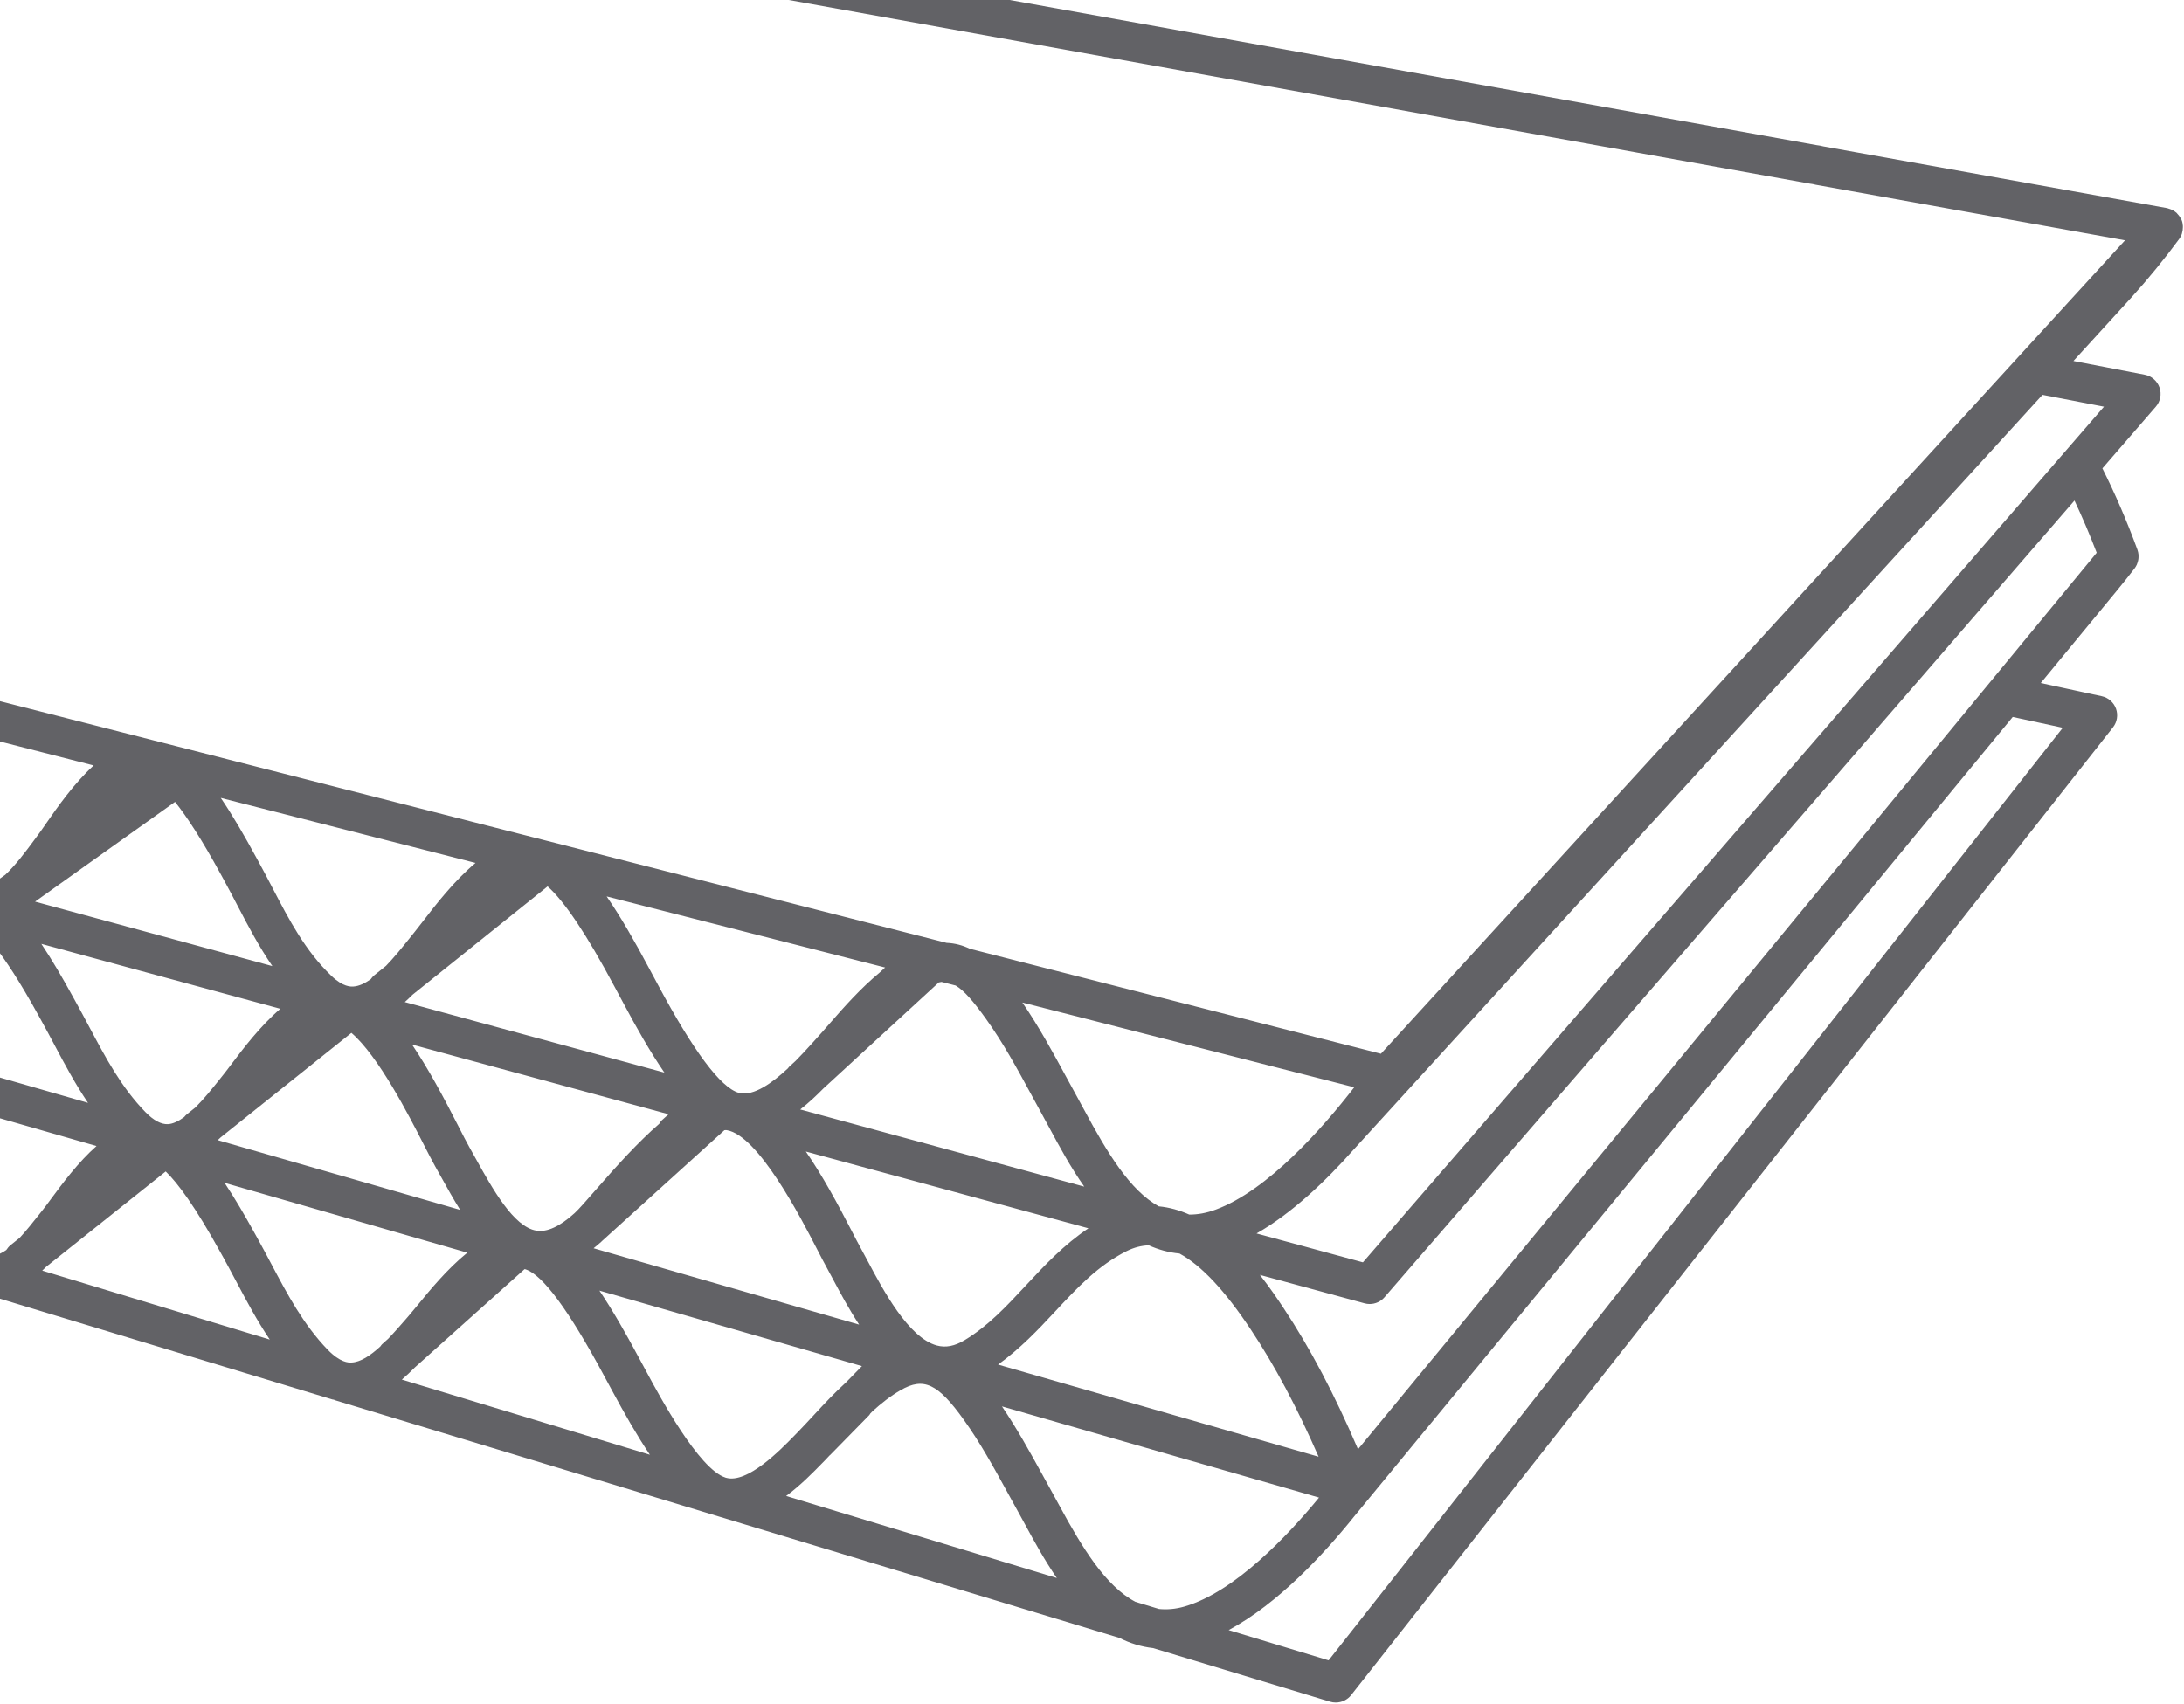 <?xml version="1.0" encoding="UTF-8" standalone="no"?>
<svg width="132px" height="103px" viewBox="0 0 132 103" version="1.1" xmlns="http://www.w3.org/2000/svg" xmlns:xlink="http://www.w3.org/1999/xlink">
    <!-- Generator: Sketch 3.7.1 (28215) - http://www.bohemiancoding.com/sketch -->
    <title>Cardboard</title>
    <desc>Created with Sketch.</desc>
    <defs></defs>
    <g id="Landing-Page" stroke="none" stroke-width="1" fill="none" fill-rule="evenodd">
        <g id="Mobile-Portrait" transform="translate(0, -2383)" fill="#626266">
            <g id="Footer" transform="translate(0, 2383)">
                <g id="Background">
                    <g id="Cardboard" transform="translate(-72, -11)">
                        <path d="M203.711,25.443 C203.777,25.353 203.827,25.255 203.865,25.153 C203.873,25.132 203.875,25.109 203.881,25.088 C203.916,24.975 203.932,24.86 203.932,24.742 C203.932,24.712 203.935,24.685 203.932,24.657 C203.924,24.538 203.903,24.419 203.857,24.305 C203.853,24.292 203.843,24.283 203.839,24.272 C203.829,24.249 203.816,24.23 203.804,24.209 C203.746,24.096 203.673,23.996 203.584,23.909 C203.572,23.897 203.567,23.881 203.555,23.87 C203.549,23.864 203.542,23.863 203.536,23.858 C203.433,23.768 203.317,23.699 203.187,23.649 C203.156,23.637 203.126,23.629 203.094,23.62 C203.051,23.607 203.011,23.588 202.967,23.58 C196.739,22.464 190.514,21.345 184.285,20.224 L182.211,19.851 C182.072,19.814 181.931,19.787 181.782,19.771 L74.452,0.464 C74.207,0.419 73.954,0.454 73.729,0.561 L0.804,35.491 C0.796,35.495 0.791,35.502 0.783,35.506 C0.692,35.552 0.611,35.609 0.538,35.673 C0.52,35.689 0.502,35.704 0.485,35.722 C0.411,35.795 0.345,35.877 0.293,35.967 C0.285,35.981 0.28,35.995 0.272,36.009 C0.228,36.093 0.196,36.181 0.173,36.273 C0.168,36.293 0.161,36.311 0.157,36.331 C0.137,36.435 0.131,36.541 0.14,36.647 C0.14,36.656 0.137,36.664 0.138,36.673 C0.139,36.686 0.146,36.698 0.149,36.711 C0.161,36.805 0.184,36.898 0.22,36.99 C0.226,37.005 0.23,37.021 0.236,37.036 C0.239,37.042 0.24,37.048 0.243,37.054 C1.382,39.509 2.706,42.251 4.421,44.896 L1.88,46.199 C1.445,46.422 1.193,46.888 1.243,47.374 C1.294,47.858 1.638,48.263 2.11,48.391 L6.683,49.633 C4.632,51.648 3.13,55.208 2.383,57.273 C2.371,57.307 2.372,57.343 2.362,57.378 C2.345,57.443 2.329,57.507 2.324,57.574 C2.32,57.627 2.322,57.677 2.325,57.729 C2.327,57.791 2.332,57.851 2.345,57.912 C2.356,57.966 2.373,58.016 2.392,58.068 C2.404,58.103 2.408,58.14 2.424,58.174 C3.49,60.452 4.727,62.987 6.3,65.459 L3.951,66.813 C3.542,67.049 3.313,67.504 3.367,67.972 C3.421,68.44 3.748,68.83 4.199,68.968 L11.164,71.077 C11.823,71.476 12.453,71.666 13.082,71.658 L30.949,77.07 C30.953,77.072 30.958,77.074 30.962,77.076 C30.979,77.082 30.996,77.087 31.012,77.092 C31.038,77.101 31.063,77.109 31.091,77.116 C31.096,77.117 31.103,77.118 31.109,77.12 L50.185,82.899 C50.199,82.903 50.211,82.901 50.225,82.905 C50.262,82.92 50.297,82.939 50.337,82.951 L70.516,89.063 C70.543,89.072 70.57,89.07 70.598,89.076 C70.626,89.087 70.652,89.102 70.682,89.111 L92.093,95.602 C92.119,95.61 92.145,95.608 92.173,95.614 C92.205,95.628 92.235,95.644 92.268,95.654 L139.65,110.014 C140.278,110.332 140.958,110.551 141.695,110.633 L152.388,113.873 C152.502,113.907 152.617,113.923 152.732,113.923 C153.089,113.923 153.436,113.762 153.664,113.472 L199.707,54.972 C199.958,54.651 200.027,54.224 199.89,53.841 C199.752,53.459 199.425,53.173 199.026,53.087 L195.343,52.291 L200.007,46.628 C200.351,46.211 200.682,45.79 201.012,45.364 C201.066,45.294 201.109,45.218 201.146,45.141 C201.153,45.123 201.158,45.106 201.165,45.088 C201.193,45.019 201.215,44.949 201.229,44.877 C201.236,44.849 201.24,44.821 201.244,44.793 C201.252,44.725 201.256,44.656 201.252,44.587 C201.251,44.563 201.252,44.539 201.249,44.516 C201.24,44.425 201.22,44.336 201.19,44.25 C201.188,44.244 201.188,44.238 201.186,44.234 C200.528,42.444 199.828,40.831 199.068,39.315 L202.296,35.586 C202.574,35.267 202.658,34.825 202.519,34.426 C202.381,34.028 202.04,33.733 201.625,33.653 L197.317,32.823 C198.482,31.546 199.645,30.271 200.811,28.993 C201.827,27.869 202.805,26.674 203.711,25.443 L203.711,25.443 Z M74.409,2.858 L181.407,22.105 C181.442,22.111 181.477,22.116 181.513,22.119 C181.556,22.123 181.58,22.128 181.6,22.135 C181.645,22.148 181.688,22.159 181.734,22.167 L183.865,22.55 C189.389,23.545 194.911,24.538 200.435,25.527 L155.462,74.703 L130.624,68.359 C130.195,68.153 129.726,68.02 129.21,67.999 L103.697,61.483 C103.689,61.48 103.681,61.479 103.675,61.478 L58.983,50.064 C58.974,50.062 58.963,50.059 58.953,50.056 L38.641,44.869 C38.613,44.86 38.585,44.853 38.557,44.847 L19.975,40.102 C19.865,40.067 19.754,40.037 19.643,40.017 L4.763,36.217 L74.409,2.858 L74.409,2.858 Z M142.051,108.269 L140.623,107.835 C138.818,106.885 137.411,104.567 136.036,102.033 C135.882,101.748 135.733,101.474 135.59,101.218 C135.385,100.849 135.183,100.481 134.98,100.111 C134.235,98.753 133.461,97.358 132.558,96.021 L151.721,101.534 C149.815,103.856 146.615,107.246 143.585,108.121 C143.041,108.278 142.535,108.315 142.051,108.269 L142.051,108.269 Z M31.683,74.821 C31.091,74.612 29.703,73.141 26.446,67.364 C26.183,66.899 25.976,66.53 25.841,66.309 C25.591,65.894 25.346,65.495 25.104,65.117 L36.891,68.506 C36.12,69.328 35.505,70.317 35.061,71.032 C34.959,71.197 34.869,71.341 34.791,71.46 C34.701,71.598 34.596,71.771 34.475,71.967 C33.747,73.159 33.132,73.973 32.631,74.427 L32.314,74.634 C32.254,74.674 32.199,74.72 32.148,74.769 C31.995,74.84 31.854,74.868 31.733,74.838 L31.683,74.821 L31.683,74.821 Z M95.079,92.275 C95.041,92.309 95.024,92.356 94.991,92.393 C94.395,92.942 93.789,93.352 93.235,93.368 C93.068,93.378 92.568,93.384 91.793,92.582 C90.337,91.069 89.389,89.282 88.386,87.389 C88.118,86.884 87.849,86.377 87.569,85.872 L87.399,85.565 C86.808,84.496 86.2,83.447 85.573,82.506 L100.245,86.728 C99.043,87.699 97.988,88.985 97.199,89.95 C97.01,90.18 96.847,90.378 96.714,90.531 L96.512,90.766 C96.179,91.147 95.82,91.56 95.451,91.942 L95.079,92.275 L95.079,92.275 Z M72.64,86.27 C72.534,86.355 72.451,86.457 72.382,86.566 C72.123,86.749 71.871,86.87 71.637,86.879 C71.131,86.871 70.563,86.39 70.173,85.961 C68.831,84.486 67.912,82.782 66.937,80.977 C66.671,80.482 66.404,79.988 66.126,79.496 L65.966,79.211 C65.416,78.226 64.851,77.259 64.27,76.382 L77.833,80.281 C76.724,81.26 75.772,82.547 75.058,83.514 C74.879,83.757 74.726,83.965 74.601,84.121 L74.347,84.442 C73.971,84.918 73.575,85.415 73.18,85.84 L72.64,86.27 L72.64,86.27 Z M105.097,64.585 C106.114,65.484 107.464,67.5 109.136,70.635 L109.674,71.638 C110.471,73.131 111.298,74.594 112.156,75.842 C106.926,74.42 101.695,73 96.465,71.578 C96.625,71.436 96.781,71.288 96.931,71.136 L105.097,64.585 L105.097,64.585 Z M42.511,65.497 C41.395,66.975 40.798,67.131 40.585,67.103 C39.813,67.069 38.628,65.167 37.921,64.031 C37.314,63.054 36.738,62.022 36.182,61.025 C35.435,59.688 34.661,58.317 33.777,56.994 C37.932,58.123 42.086,59.252 46.24,60.381 C45.147,61.477 44.105,63.022 43.102,64.6 C42.849,64.997 42.647,65.317 42.511,65.497 L42.511,65.497 Z M49.247,61.2 C49.249,61.2 49.25,61.2 49.252,61.2 C49.271,61.206 49.29,61.211 49.31,61.216 C49.408,61.249 49.524,61.309 49.659,61.405 L46.983,63.141 C48.337,61.385 48.967,61.136 49.247,61.2 L49.247,61.2 Z M85.963,75.364 C85.786,75.599 85.634,75.802 85.509,75.956 L85.269,76.258 C84.838,76.798 84.33,77.433 83.806,77.952 L83.31,78.348 C83.242,78.403 83.182,78.465 83.128,78.532 C82.791,78.776 82.457,78.944 82.145,78.959 C81.738,78.977 81.279,78.732 80.785,78.226 C79.333,76.731 78.392,74.959 77.397,73.084 C77.125,72.573 76.853,72.062 76.571,71.555 L76.413,71.269 C75.795,70.145 75.157,69.041 74.499,68.06 C79.314,69.369 84.129,70.676 88.944,71.985 C87.728,73.027 86.686,74.405 85.963,75.364 L85.963,75.364 Z M64.201,69.37 C64.032,69.62 63.887,69.834 63.772,69.991 L63.455,70.423 C63.046,70.985 62.586,71.614 62.131,72.101 L61.486,72.563 C61.383,72.637 61.301,72.727 61.229,72.824 C61.119,72.873 61.012,72.907 60.909,72.912 C60.853,72.917 60.794,72.914 60.736,72.903 L60.584,72.86 C60.584,72.86 60.583,72.859 60.583,72.859 C60.57,72.856 60.558,72.852 60.546,72.848 C60.18,72.704 59.799,72.349 59.517,72.042 C58.181,70.585 57.268,68.897 56.303,67.109 C56.032,66.608 55.76,66.106 55.481,65.612 L55.338,65.356 C54.757,64.31 54.158,63.284 53.546,62.364 C57.998,63.575 62.452,64.785 66.905,65.995 C65.784,67.042 64.851,68.413 64.201,69.37 L64.201,69.37 Z M71.657,68.182 C72.324,69.013 73.197,70.334 74.337,72.407 L74.5,72.703 C74.776,73.196 75.04,73.694 75.304,74.192 C75.919,75.352 76.552,76.534 77.319,77.671 L63.829,73.793 L71.657,68.182 L71.657,68.182 Z M85.343,79.754 L93.239,73.441 C94.875,74.841 96.722,78.451 97.585,80.141 C97.871,80.701 98.113,81.174 98.3,81.505 L98.666,82.161 C99.029,82.816 99.407,83.493 99.812,84.142 L85.16,79.925 C85.222,79.87 85.283,79.811 85.343,79.754 L85.343,79.754 Z M112.001,78.725 C111.932,78.787 111.893,78.865 111.844,78.937 C110.59,80.024 109.296,81.452 107.984,82.957 C107.467,83.55 106.978,84.11 106.732,84.334 C105.838,85.146 105.055,85.505 104.415,85.396 C103.042,85.171 101.766,82.868 100.741,81.018 L100.366,80.346 C100.19,80.034 99.965,79.592 99.698,79.068 C98.809,77.328 97.884,75.596 96.903,74.147 C102.071,75.552 107.239,76.955 112.407,78.36 L112.001,78.725 L112.001,78.725 Z M74.12,65.506 L82.579,59.477 C83.274,60.343 84.183,61.721 85.364,63.889 L85.543,64.217 C85.827,64.734 86.098,65.253 86.368,65.772 C87.001,66.986 87.65,68.223 88.462,69.404 C83.681,68.104 78.901,66.805 74.12,65.506 L74.12,65.506 Z M79.951,58.444 L79.763,58.578 C79.827,58.53 79.89,58.484 79.951,58.444 L79.951,58.444 Z M53.222,59.828 L61.268,54.669 C61.827,55.471 62.5,56.556 63.315,58.029 L63.502,58.366 C63.778,58.861 64.044,59.361 64.309,59.859 C64.938,61.039 65.581,62.245 66.368,63.4 C61.986,62.21 57.604,61.018 53.222,59.828 L53.222,59.828 Z M58.365,52.798 C58.41,52.777 58.456,52.764 58.499,52.738 L58.656,52.639 C58.84,52.56 59.011,52.517 59.158,52.548 L59.16,52.548 L59.201,52.558 C59.205,52.559 59.208,52.561 59.212,52.563 C59.346,52.603 59.512,52.695 59.714,52.855 L56.389,54.987 C57.171,53.883 57.832,53.152 58.365,52.798 L58.365,52.798 Z M33.541,54.48 L41.102,50.072 C41.535,50.741 42.031,51.565 42.602,52.587 L42.761,52.872 C43.032,53.352 43.294,53.835 43.554,54.317 C44.171,55.459 44.803,56.625 45.563,57.746 C41.556,56.658 37.549,55.569 33.541,54.48 L33.541,54.48 Z M38.067,47.45 C38.153,47.425 38.238,47.394 38.319,47.347 L38.382,47.312 C38.466,47.292 38.547,47.288 38.621,47.304 L38.626,47.304 L38.683,47.318 C38.883,47.387 39.204,47.597 39.696,48.153 L35.746,50.457 C36.702,48.821 37.48,47.814 38.067,47.45 L38.067,47.45 Z M29.39,55.873 C29.506,55.88 29.832,55.94 30.397,56.491 L27.017,58.494 C27.628,57.528 28.719,55.894 29.39,55.873 L29.39,55.873 Z M31.856,58.378 C32.659,59.589 33.372,60.851 34.113,62.178 C34.683,63.198 35.272,64.254 35.909,65.279 C36.036,65.483 36.161,65.678 36.286,65.873 L24.785,62.566 L31.856,58.378 L31.856,58.378 Z M39.244,69.566 C39.303,69.539 39.364,69.521 39.419,69.485 L39.534,69.411 C39.656,69.366 39.771,69.345 39.872,69.366 C39.88,69.368 39.888,69.368 39.896,69.37 C39.9,69.372 39.905,69.374 39.91,69.376 C39.976,69.395 40.058,69.433 40.156,69.494 L37.981,70.919 C38.472,70.25 38.891,69.805 39.244,69.566 L39.244,69.566 Z M51.241,63.197 C51.79,63.98 52.456,65.046 53.266,66.504 L53.415,66.771 C53.69,67.256 53.953,67.745 54.218,68.233 C54.822,69.351 55.441,70.493 56.179,71.594 C52.05,70.405 47.92,69.218 43.791,68.032 L51.241,63.197 L51.241,63.197 Z M56.748,74.217 C55.731,75.197 54.881,76.476 54.243,77.439 C54.068,77.702 53.92,77.925 53.801,78.088 C53.076,79.082 51.979,80.584 51.161,80.619 C50.701,80.658 50.17,80.146 49.807,79.729 C48.551,78.286 47.654,76.652 46.705,74.92 C46.444,74.447 46.185,73.973 45.918,73.504 L45.776,73.252 C45.259,72.333 44.729,71.429 44.187,70.605 C48.374,71.807 52.561,73.012 56.748,74.217 L56.748,74.217 Z M108.325,86.083 C108.342,86.066 108.366,86.042 108.384,86.025 L115.784,79.323 C115.832,79.323 115.882,79.315 115.927,79.322 C117.833,79.633 120.409,84.629 121.379,86.511 C121.597,86.933 121.78,87.291 121.925,87.55 C122.057,87.787 122.2,88.055 122.352,88.344 C122.787,89.163 123.308,90.137 123.926,91.077 L107.876,86.461 C108.025,86.341 108.175,86.218 108.325,86.083 L108.325,86.083 Z M128.616,92.337 C126.902,91.865 125.364,88.968 124.445,87.237 C124.285,86.934 124.135,86.654 123.996,86.404 C123.861,86.16 123.688,85.825 123.484,85.429 C122.63,83.772 121.705,82.061 120.704,80.613 L137.784,85.254 C136.303,86.246 135.14,87.487 134.014,88.698 C132.84,89.96 131.732,91.151 130.318,92.007 C129.699,92.381 129.157,92.485 128.616,92.337 L128.616,92.337 Z M120.365,78.071 C120.88,77.67 121.348,77.227 121.768,76.8 L128.741,70.391 C128.796,70.38 128.853,70.365 128.907,70.36 L129.762,70.579 C130.278,70.889 130.828,71.531 131.576,72.571 C132.623,74.027 133.461,75.573 134.35,77.21 C134.559,77.593 134.766,77.978 134.978,78.362 C135.128,78.633 135.283,78.92 135.443,79.219 C136.01,80.271 136.692,81.539 137.531,82.735 L120.365,78.071 L120.365,78.071 Z M125.156,69.803 C124.028,70.738 123.087,71.796 122.181,72.833 C121.841,73.223 121.5,73.614 121.149,73.997 L120.965,74.199 C120.742,74.445 120.442,74.774 120.097,75.123 L119.681,75.505 C119.657,75.526 119.648,75.556 119.627,75.58 C118.687,76.457 117.55,77.282 116.684,77.072 C116.674,77.07 116.665,77.07 116.654,77.067 C116.649,77.066 116.644,77.062 116.638,77.061 C115.546,76.736 113.906,74.538 111.762,70.526 L111.225,69.526 C110.402,67.981 109.546,66.469 108.665,65.191 L125.496,69.49 L125.156,69.803 L125.156,69.803 Z M97.541,66.723 C97.364,66.952 97.212,67.151 97.087,67.304 L96.712,67.772 C96.303,68.284 95.827,68.874 95.33,69.389 L94.631,69.949 C94.541,70.022 94.469,70.108 94.406,70.198 C94.054,70.445 93.703,70.615 93.368,70.638 C93.214,70.648 92.741,70.679 92.025,69.99 C90.449,68.478 89.488,66.633 88.471,64.681 C88.192,64.146 87.912,63.61 87.619,63.078 L87.445,62.76 C86.768,61.517 86.067,60.299 85.343,59.235 L100.74,63.167 C99.44,64.258 98.317,65.715 97.541,66.723 L97.541,66.723 Z M74.763,60.815 C74.594,61.061 74.449,61.27 74.334,61.424 L74.061,61.794 C73.556,62.478 72.94,63.306 72.319,63.884 L71.786,64.265 C71.735,64.301 71.691,64.343 71.648,64.385 C71.455,64.493 71.263,64.573 71.079,64.585 C70.69,64.611 70.262,64.373 69.783,63.88 C68.335,62.387 67.395,60.62 66.401,58.75 C66.128,58.237 65.855,57.725 65.569,57.213 L65.388,56.887 C64.757,55.747 64.108,54.628 63.44,53.641 L77.661,57.273 C76.467,58.365 75.459,59.811 74.763,60.815 L74.763,60.815 Z M53.373,55.251 C53.208,55.516 53.068,55.741 52.956,55.905 L52.805,56.126 C52.238,56.959 51.518,58.013 50.839,58.547 L50.656,58.663 C50.641,58.673 50.63,58.684 50.616,58.695 C50.446,58.799 50.278,58.877 50.12,58.888 C49.706,58.916 49.201,58.495 48.867,58.134 C47.523,56.675 46.608,54.985 45.64,53.194 C45.372,52.699 45.104,52.203 44.826,51.713 L44.672,51.439 C44.073,50.366 43.458,49.313 42.829,48.377 L55.967,51.732 C54.905,52.798 54.028,54.202 53.373,55.251 L53.373,55.251 Z M33.65,49.35 C33.544,49.533 33.451,49.693 33.371,49.822 C33.279,49.972 33.17,50.164 33.043,50.385 C32.25,51.775 31.585,52.713 31.046,53.197 L30.618,53.447 C30.567,53.477 30.523,53.513 30.477,53.549 C30.375,53.578 30.277,53.59 30.189,53.569 C30.182,53.566 30.176,53.562 30.169,53.561 C29.574,53.385 28.152,51.902 24.745,45.83 C24.474,45.346 24.261,44.965 24.126,44.744 C23.826,44.248 23.546,43.803 23.272,43.384 L35.583,46.527 C34.762,47.439 34.113,48.553 33.65,49.35 L33.65,49.35 Z M22.099,45.965 C22.226,46.175 22.426,46.531 22.68,46.984 C23.896,49.153 24.983,50.989 25.974,52.421 L14.717,49.364 L21.848,45.558 C21.931,45.693 22.011,45.82 22.099,45.965 L22.099,45.965 Z M19.127,42.324 L19.372,42.386 C19.654,42.532 20.044,42.937 20.527,43.581 L16.374,45.798 C16.39,45.77 16.406,45.745 16.422,45.716 C18.141,42.74 18.876,42.345 19.127,42.324 L19.127,42.324 Z M26.604,55.041 C25.986,55.736 25.405,56.603 24.812,57.552 C24.596,57.897 24.379,58.274 24.156,58.661 C23.672,59.498 23.007,60.642 22.395,61.232 L21.996,61.468 C21.937,61.503 21.884,61.546 21.833,61.588 C21.803,61.596 21.771,61.616 21.743,61.618 C21.423,61.656 20.96,61.318 20.447,60.717 C19.166,59.213 18.225,57.53 17.231,55.749 C16.768,54.92 16.288,54.063 15.774,53.229 L15.599,52.944 C15.39,52.604 15.168,52.241 14.929,51.872 L26.604,55.041 L26.604,55.041 Z M13.578,54.176 L13.757,54.468 C14.246,55.26 14.711,56.094 15.163,56.901 C15.814,58.066 16.49,59.251 17.266,60.402 L6.591,57.332 L13.277,53.688 C13.384,53.86 13.484,54.024 13.578,54.176 L13.578,54.176 Z M20.893,63.917 C20.901,63.906 20.925,63.918 20.943,63.921 L21.061,63.954 C21.215,64.017 21.393,64.16 21.583,64.35 L18.884,65.973 C20.123,64.142 20.692,63.917 20.893,63.917 L20.893,63.917 Z M23.016,66.25 C23.341,66.75 23.626,67.222 23.814,67.532 C23.941,67.741 24.136,68.087 24.382,68.524 C25.496,70.499 26.495,72.181 27.411,73.528 L16.441,70.203 L23.016,66.25 L23.016,66.25 Z M41.765,71.268 C42.286,72.003 42.925,73.011 43.709,74.407 L43.858,74.669 C44.12,75.128 44.373,75.592 44.627,76.055 C45.224,77.144 45.847,78.253 46.562,79.329 L34.869,75.788 L41.765,71.268 L41.765,71.268 Z M61.363,76.396 C61.994,77.186 62.819,78.426 63.898,80.36 L64.062,80.654 C64.332,81.133 64.593,81.615 64.853,82.098 C65.459,83.221 66.08,84.367 66.816,85.471 L54.103,81.621 L61.363,76.396 L61.363,76.396 Z M74.79,87.581 L82.015,81.818 C82.735,82.511 83.79,83.926 85.323,86.705 L85.498,87.02 C85.77,87.511 86.031,88.003 86.292,88.496 C86.908,89.658 87.54,90.843 88.304,91.981 L74.552,87.813 C74.631,87.735 74.712,87.662 74.79,87.581 L74.79,87.581 Z M97.07,93.668 L103.705,87.723 L103.723,87.729 C103.736,87.733 103.75,87.731 103.765,87.735 C103.769,87.736 103.772,87.739 103.776,87.74 C104.808,88.079 106.394,90.229 108.49,94.132 L109.002,95.078 C109.735,96.441 110.494,97.777 111.279,98.944 L96.287,94.401 C96.558,94.17 96.819,93.923 97.07,93.668 L97.07,93.668 Z M115.839,100.323 C114.228,99.799 111.865,95.403 111.089,93.959 L110.579,93.015 C109.82,91.603 109.036,90.217 108.228,89.021 L124.094,93.586 L123.133,94.569 C122.439,95.199 121.812,95.87 121.201,96.532 C120.868,96.892 120.534,97.252 120.191,97.605 L120.004,97.796 C119.156,98.667 117.17,100.701 115.887,100.338 C115.886,100.338 115.884,100.338 115.883,100.338 L115.848,100.327 C115.845,100.326 115.842,100.324 115.839,100.323 L115.839,100.323 Z M121.703,99.442 L121.886,99.256 C121.975,99.165 122.059,99.072 122.146,98.979 C122.153,98.973 122.162,98.97 122.169,98.964 L124.538,96.548 C124.566,96.52 124.576,96.482 124.601,96.451 L124.746,96.303 C125.27,95.829 125.821,95.392 126.442,95.035 C127.832,94.235 128.69,94.642 130.263,96.847 C131.251,98.229 132.053,99.693 132.903,101.244 C133.108,101.619 133.313,101.992 133.52,102.364 C133.659,102.614 133.803,102.879 133.954,103.157 C134.478,104.124 135.108,105.281 135.873,106.395 L119.514,101.437 C120.395,100.783 121.149,100.012 121.703,99.442 L121.703,99.442 Z M132.323,93.493 C133.638,92.546 134.717,91.417 135.75,90.306 C137.095,88.861 138.363,87.498 140.101,86.63 C140.538,86.413 140.981,86.3 141.432,86.284 C142.009,86.544 142.626,86.717 143.289,86.78 C144.611,87.501 146.027,89.012 147.59,91.363 C149.057,93.572 150.383,96.063 151.695,99.064 L132.323,93.493 L132.323,93.493 Z M145.484,84.123 C144.913,84.335 144.387,84.427 143.88,84.425 C143.296,84.164 142.678,83.989 142.033,83.927 C140.293,82.961 138.927,80.698 137.529,78.1 C137.363,77.793 137.204,77.498 137.051,77.22 C136.842,76.842 136.636,76.463 136.43,76.083 C135.623,74.596 134.791,73.062 133.79,71.606 L153.85,76.73 C151.917,79.226 148.625,82.96 145.484,84.123 L145.484,84.123 Z M3.47,38.326 L16.335,41.612 C15.693,42.369 15.054,43.351 14.369,44.537 C13.662,45.761 12.406,47.933 11.426,48.397 C11.159,48.283 10.879,48.197 10.589,48.145 C10.434,48.116 10.281,48.1 10.128,48.092 C9.62,47.729 8.944,47.072 8.046,45.919 C7.752,45.542 7.469,45.158 7.195,44.771 C7.151,44.69 7.099,44.617 7.042,44.552 C5.629,42.52 4.473,40.373 3.47,38.326 L3.47,38.326 Z M8.766,50.938 C9.094,50.683 9.364,50.564 9.584,50.504 C10.048,50.719 10.502,50.828 10.955,50.843 C11.28,51.074 11.601,51.382 11.906,51.742 L5.888,55.022 C6.824,53.1 7.823,51.67 8.766,50.938 L8.766,50.938 Z M18.098,63.102 C17.482,63.789 16.875,64.675 16.243,65.705 C15.584,66.775 14.267,68.916 13.305,69.255 L12.137,68.901 C11.634,68.536 10.961,67.875 10.045,66.692 C8.275,64.407 6.881,61.905 5.705,59.537 L18.098,63.102 L18.098,63.102 Z M7.639,67.415 C7.678,67.468 7.717,67.521 7.756,67.573 L7.5,67.495 L7.639,67.415 L7.639,67.415 Z M196.673,54.996 L152.3,111.374 L146.26,109.544 C149.248,107.94 152.02,104.951 153.851,102.667 L193.649,54.342 L196.673,54.996 L196.673,54.996 Z M198.723,44.416 L154.078,98.612 C152.643,95.261 151.189,92.505 149.565,90.057 C149.243,89.575 148.762,88.851 148.146,88.071 L154.471,89.79 C154.575,89.818 154.679,89.832 154.783,89.832 C155.122,89.832 155.45,89.686 155.679,89.422 L197.381,41.259 C197.849,42.255 198.295,43.297 198.723,44.416 L198.723,44.416 Z M199.163,35.585 L196.745,38.377 C196.741,38.383 196.736,38.389 196.731,38.393 L154.374,87.313 L147.945,85.566 C150.081,84.348 152.122,82.406 153.814,80.494 C167.693,65.289 181.57,50.079 195.446,34.869 L199.163,35.585 L199.163,35.585 Z" id="Shape"></path>
                    </g>
                </g>
            </g>
        </g>
    </g>
</svg>